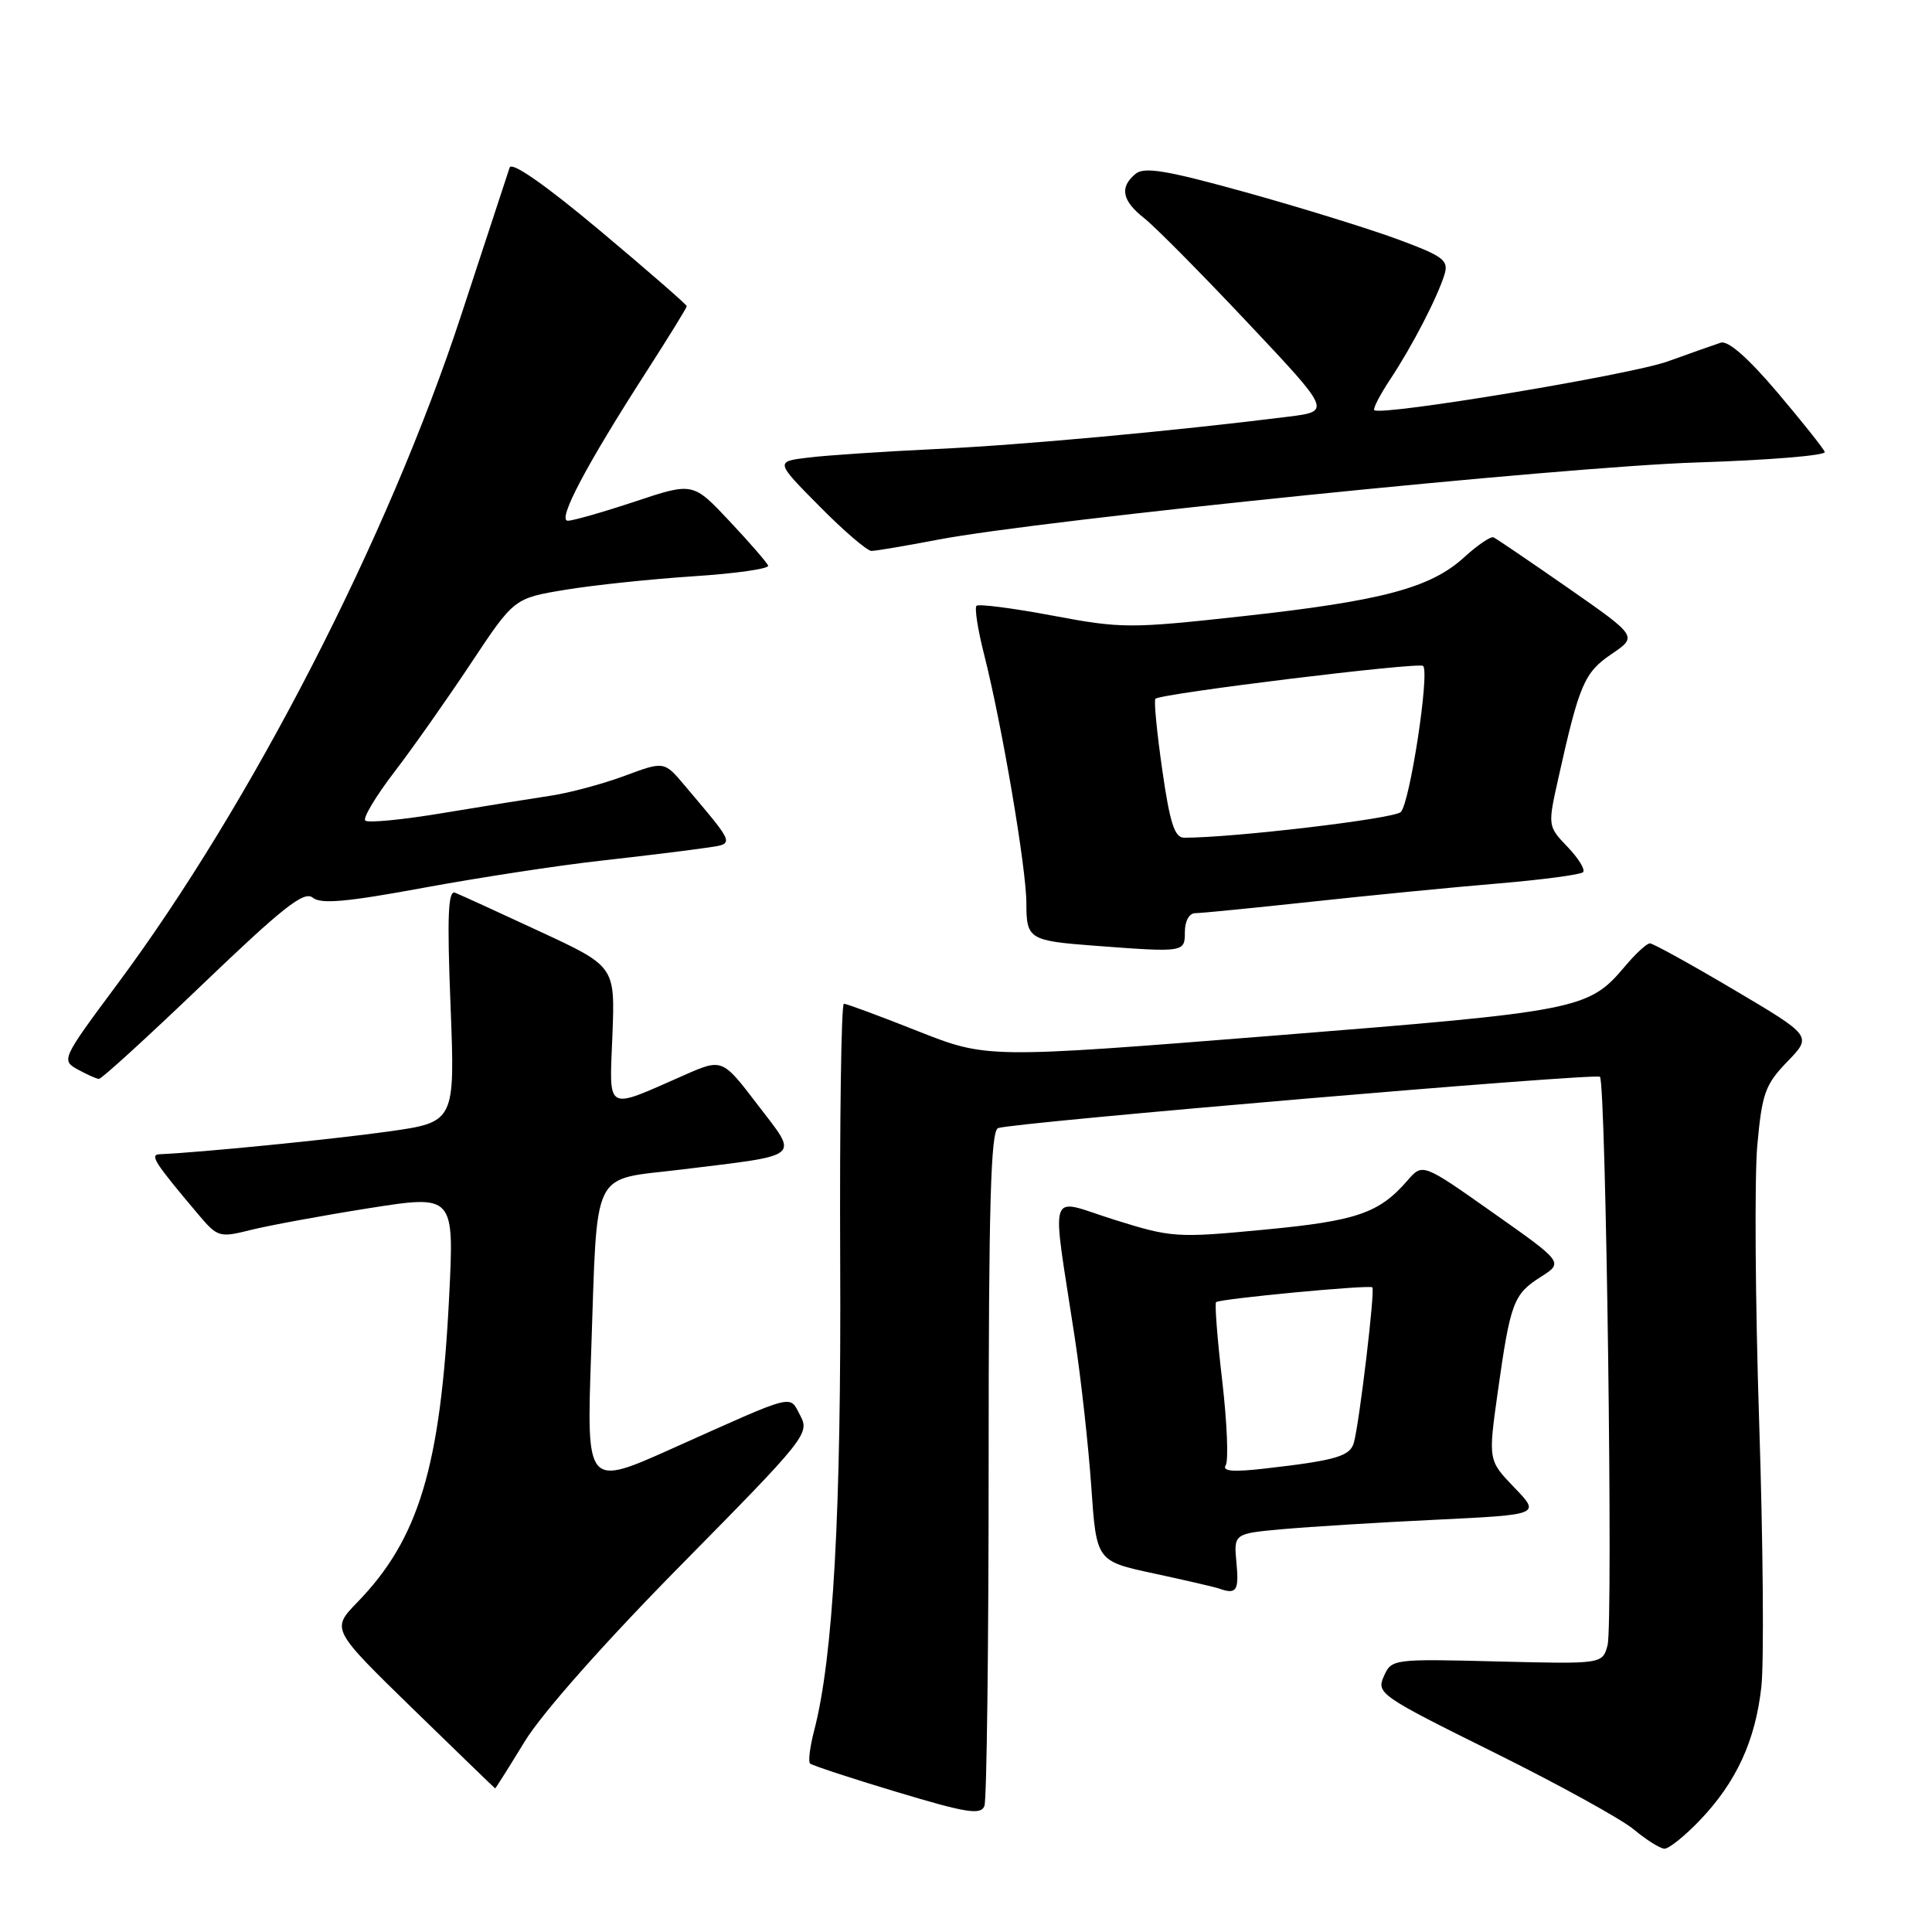 <?xml version="1.0" encoding="UTF-8" standalone="no"?>
<!DOCTYPE svg PUBLIC "-//W3C//DTD SVG 1.1//EN" "http://www.w3.org/Graphics/SVG/1.1/DTD/svg11.dtd" >
<svg xmlns="http://www.w3.org/2000/svg" xmlns:xlink="http://www.w3.org/1999/xlink" version="1.1" viewBox="0 0 256 256">
 <g >
 <path fill="currentColor"
d=" M 225.19 241.25 C 230.06 236.17 232.60 230.67 233.39 223.50 C 233.75 220.20 233.62 204.45 233.10 188.50 C 232.58 172.55 232.47 156.03 232.85 151.78 C 233.48 144.87 233.89 143.71 236.83 140.67 C 240.12 137.28 240.12 137.28 229.74 131.14 C 224.03 127.76 219.03 125.00 218.62 125.00 C 218.21 125.00 216.72 126.37 215.32 128.04 C 210.49 133.77 209.34 134.00 168.74 137.23 C 130.78 140.25 130.78 140.25 121.62 136.63 C 116.58 134.63 112.17 133.00 111.82 133.00 C 111.47 133.00 111.25 148.41 111.33 167.25 C 111.48 200.41 110.41 219.64 107.87 229.35 C 107.32 231.47 107.08 233.41 107.33 233.67 C 107.59 233.92 112.77 235.63 118.84 237.45 C 128.07 240.23 129.97 240.53 130.44 239.30 C 130.75 238.50 131.00 218.06 131.00 193.89 C 131.00 159.64 131.28 149.84 132.25 149.48 C 134.27 148.73 211.45 142.16 212.00 142.68 C 212.80 143.45 213.76 215.24 213.01 218.00 C 212.33 220.50 212.33 220.50 198.36 220.15 C 184.55 219.80 184.38 219.83 183.36 222.13 C 182.36 224.37 182.90 224.74 197.91 232.18 C 206.48 236.43 214.85 241.04 216.50 242.42 C 218.15 243.80 219.97 244.94 220.55 244.96 C 221.12 244.98 223.21 243.31 225.19 241.25 Z  M 69.53 230.75 C 71.84 226.98 80.09 217.66 90.35 207.26 C 106.75 190.63 107.31 189.94 106.05 187.59 C 104.54 184.78 105.74 184.47 89.11 191.92 C 77.71 197.03 77.71 197.03 78.33 179.26 C 79.20 154.34 78.17 156.45 90.28 154.97 C 106.54 152.97 105.87 153.55 100.37 146.36 C 95.70 140.24 95.70 140.24 90.60 142.49 C 80.09 147.11 80.74 147.48 81.15 137.13 C 81.50 128.05 81.50 128.05 71.50 123.41 C 66.00 120.85 60.96 118.55 60.30 118.29 C 59.37 117.93 59.23 121.43 59.70 133.26 C 60.30 148.69 60.30 148.69 51.40 149.94 C 44.05 150.97 26.47 152.72 21.18 152.94 C 19.80 153.00 20.40 153.95 26.21 160.84 C 28.83 163.95 29.05 164.02 33.21 162.98 C 35.57 162.39 42.60 161.09 48.84 160.10 C 60.19 158.31 60.19 158.31 59.51 171.90 C 58.38 194.35 55.50 203.92 47.35 212.31 C 43.89 215.88 43.89 215.88 54.69 226.41 C 60.64 232.20 65.55 236.95 65.61 236.97 C 65.67 236.98 67.43 234.19 69.53 230.75 Z  M 163.84 207.11 C 163.47 203.21 163.47 203.21 169.98 202.62 C 173.57 202.30 182.71 201.73 190.31 201.37 C 204.12 200.70 204.12 200.70 200.65 197.10 C 197.19 193.50 197.19 193.50 198.46 184.46 C 200.13 172.60 200.54 171.49 204.14 169.21 C 207.18 167.28 207.18 167.28 197.84 160.70 C 188.50 154.11 188.50 154.11 186.50 156.42 C 182.74 160.76 179.76 161.78 167.50 162.94 C 155.89 164.05 155.24 164.00 147.62 161.61 C 138.66 158.80 139.31 156.83 142.42 177.30 C 143.24 182.68 144.22 191.54 144.60 196.98 C 145.28 206.86 145.28 206.86 152.89 208.49 C 157.07 209.39 160.95 210.29 161.50 210.48 C 163.83 211.32 164.19 210.80 163.84 207.11 Z  M 26.88 130.39 C 37.47 120.24 40.30 118.01 41.43 118.94 C 42.50 119.83 45.93 119.52 56.16 117.63 C 63.50 116.28 74.00 114.67 79.50 114.06 C 85.00 113.44 91.19 112.69 93.25 112.38 C 97.46 111.76 97.61 112.26 90.75 104.11 C 88.01 100.85 88.01 100.85 82.75 102.81 C 79.86 103.88 75.47 105.06 73.00 105.43 C 70.53 105.80 64.12 106.83 58.76 107.72 C 53.40 108.62 48.74 109.07 48.40 108.73 C 48.06 108.40 49.79 105.51 52.24 102.31 C 54.69 99.12 59.26 92.62 62.40 87.89 C 68.12 79.27 68.12 79.27 74.91 78.15 C 78.65 77.53 86.29 76.73 91.89 76.36 C 97.48 76.00 101.94 75.36 101.78 74.95 C 101.63 74.54 99.32 71.88 96.66 69.05 C 91.82 63.90 91.82 63.90 84.16 66.45 C 79.94 67.85 75.93 69.00 75.24 69.00 C 73.79 69.00 77.64 61.69 85.67 49.22 C 88.60 44.66 91.00 40.77 91.00 40.57 C 91.00 40.37 85.82 35.86 79.49 30.55 C 72.25 24.49 67.81 21.39 67.53 22.20 C 67.29 22.92 64.41 31.69 61.13 41.69 C 51.47 71.19 33.28 106.58 15.49 130.48 C 8.19 140.30 8.11 140.49 10.28 141.70 C 11.50 142.37 12.78 142.95 13.11 142.96 C 13.45 142.98 19.64 137.33 26.88 130.39 Z  M 157.00 123.50 C 157.00 122.05 157.58 121.00 158.37 121.00 C 159.13 121.00 165.99 120.32 173.62 119.50 C 181.25 118.67 192.38 117.58 198.33 117.08 C 204.29 116.58 209.44 115.90 209.76 115.57 C 210.09 115.25 209.17 113.74 207.71 112.22 C 205.07 109.46 205.07 109.46 206.52 102.98 C 209.27 90.65 209.93 89.12 213.53 86.67 C 216.99 84.33 216.99 84.33 207.78 77.91 C 202.72 74.39 198.27 71.37 197.90 71.20 C 197.53 71.04 195.77 72.23 194.00 73.85 C 189.57 77.90 183.13 79.62 164.76 81.64 C 149.70 83.30 148.61 83.29 139.46 81.57 C 134.20 80.58 129.67 80.00 129.39 80.27 C 129.12 80.55 129.56 83.42 130.38 86.64 C 132.76 96.02 136.00 115.05 136.00 119.70 C 136.00 124.43 136.38 124.66 145.00 125.31 C 156.95 126.21 157.00 126.20 157.00 123.50 Z  M 124.23 71.52 C 138.00 68.88 207.01 61.86 224.79 61.28 C 234.30 60.98 241.95 60.35 241.79 59.89 C 241.63 59.43 238.80 55.88 235.50 51.98 C 231.63 47.42 228.97 45.08 228.00 45.41 C 227.18 45.68 224.00 46.80 220.95 47.90 C 216.01 49.67 183.10 55.14 182.10 54.35 C 181.89 54.18 182.84 52.33 184.22 50.25 C 187.14 45.84 190.46 39.42 191.40 36.38 C 191.98 34.49 191.28 33.96 185.21 31.71 C 181.44 30.32 172.41 27.52 165.14 25.50 C 154.59 22.57 151.62 22.07 150.46 23.04 C 148.32 24.81 148.67 26.59 151.60 28.90 C 153.03 30.02 159.19 36.24 165.29 42.72 C 176.39 54.50 176.39 54.50 170.73 55.21 C 155.59 57.11 135.27 58.98 124.00 59.50 C 117.12 59.83 109.53 60.33 107.11 60.63 C 102.72 61.16 102.72 61.16 108.58 67.08 C 111.80 70.34 114.90 73.00 115.47 73.00 C 116.04 73.00 119.98 72.33 124.23 71.52 Z  M 162.42 194.14 C 162.80 193.51 162.59 188.48 161.95 182.95 C 161.30 177.42 160.94 172.73 161.14 172.54 C 161.60 172.10 181.39 170.22 181.84 170.58 C 182.23 170.89 180.12 188.60 179.39 191.18 C 178.88 192.97 176.97 193.52 167.61 194.59 C 163.34 195.08 161.91 194.95 162.42 194.14 Z  M 154.00 101.98 C 153.29 97.02 152.88 92.79 153.10 92.59 C 153.84 91.89 188.04 87.70 188.57 88.24 C 189.46 89.12 186.81 106.42 185.61 107.60 C 184.72 108.49 163.32 111.02 156.90 111.00 C 155.64 111.00 155.01 109.05 154.00 101.98 Z "/>
</g>
</svg>
